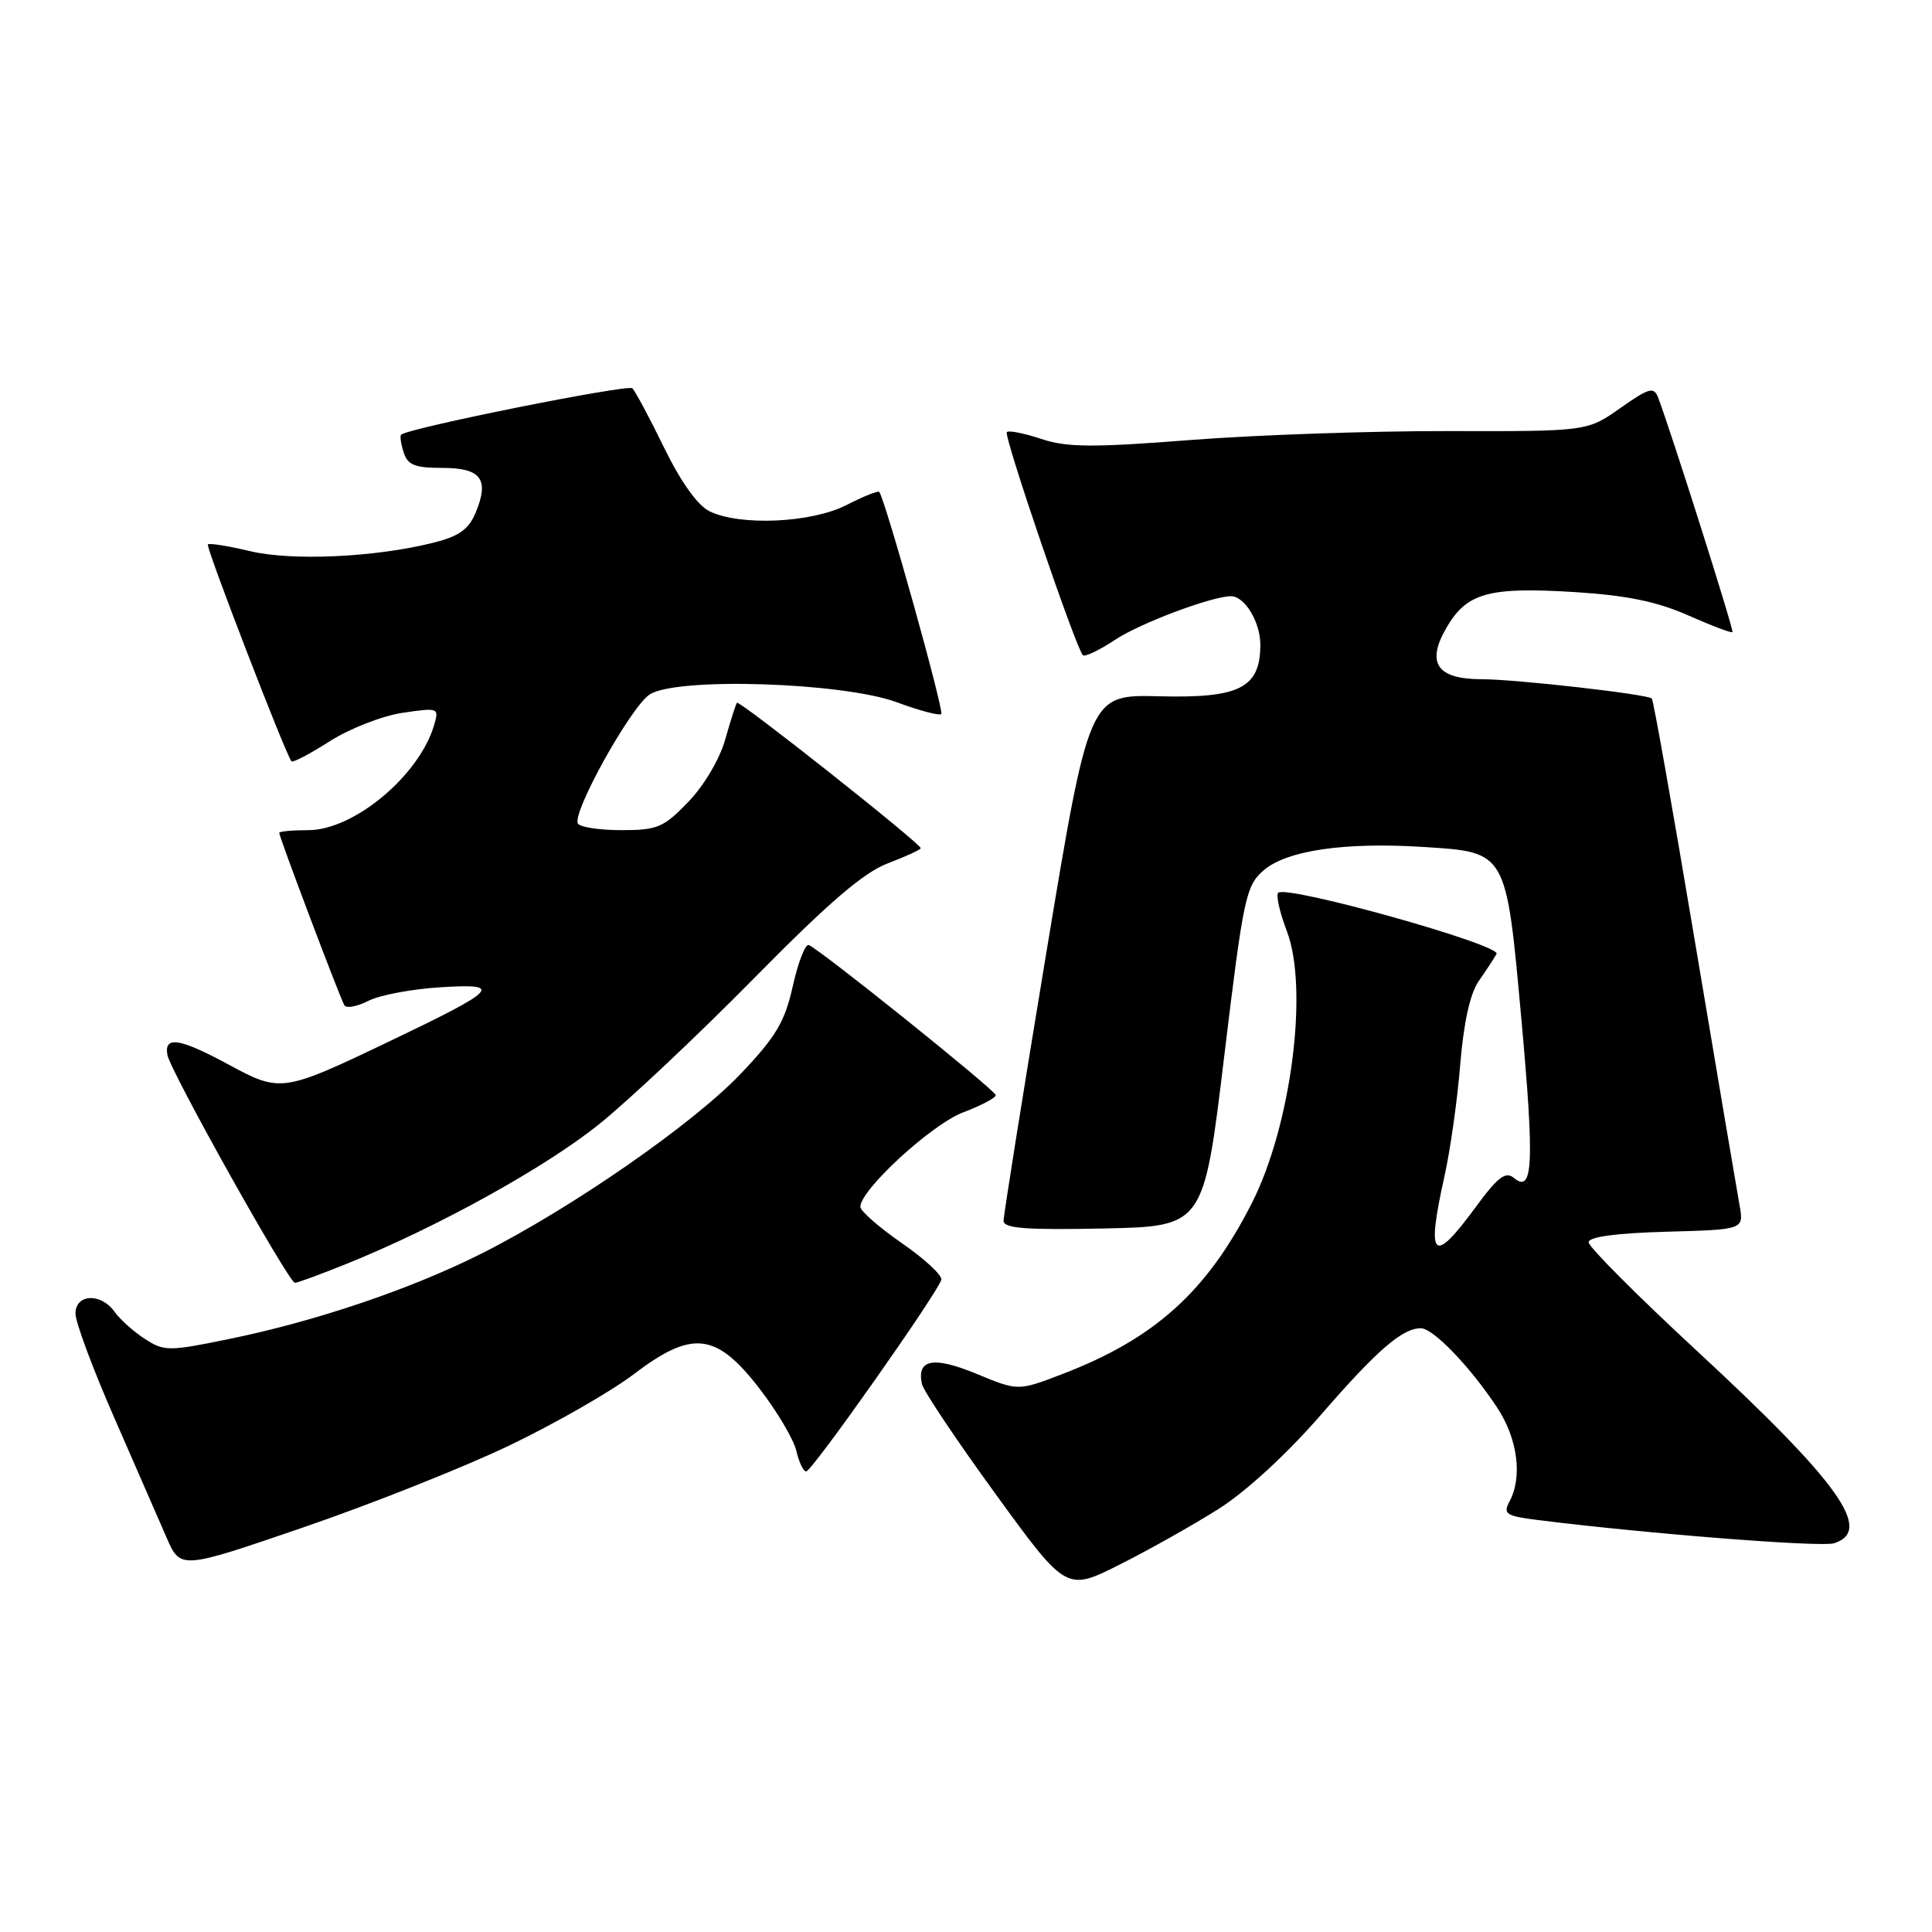 <?xml version="1.0" encoding="UTF-8" standalone="no"?>
<!DOCTYPE svg PUBLIC "-//W3C//DTD SVG 1.1//EN" "http://www.w3.org/Graphics/SVG/1.1/DTD/svg11.dtd" >
<svg xmlns="http://www.w3.org/2000/svg" xmlns:xlink="http://www.w3.org/1999/xlink" version="1.1" viewBox="0 0 256 256">
 <g >
 <path fill="currentColor"
d=" M 161.47 199.94 C 165.07 197.67 170.52 192.66 174.96 187.55 C 182.47 178.89 185.81 176.00 188.27 176.00 C 189.90 176.00 194.78 181.07 198.36 186.48 C 201.10 190.61 201.77 195.69 200.01 198.97 C 199.14 200.61 199.55 200.88 203.76 201.41 C 218.17 203.22 241.31 205.04 243.02 204.49 C 248.26 202.83 243.75 196.50 224.84 178.99 C 216.95 171.69 210.50 165.22 210.50 164.61 C 210.50 163.89 214.10 163.40 220.79 163.21 C 231.08 162.93 231.08 162.93 230.50 159.71 C 230.18 157.95 227.52 142.19 224.58 124.71 C 221.65 107.22 219.08 92.76 218.88 92.56 C 218.27 91.98 200.89 90.01 196.37 90.00 C 190.41 90.00 188.94 87.87 191.66 83.18 C 194.35 78.54 197.24 77.74 208.77 78.46 C 215.53 78.89 219.57 79.72 223.67 81.53 C 226.77 82.90 229.42 83.91 229.56 83.76 C 229.78 83.53 221.39 57.08 219.71 52.68 C 219.14 51.21 218.52 51.38 214.69 54.08 C 210.31 57.16 210.31 57.16 191.91 57.12 C 181.78 57.10 166.43 57.63 157.78 58.30 C 144.73 59.32 141.38 59.29 137.97 58.16 C 135.72 57.41 133.67 57.00 133.41 57.26 C 132.95 57.71 142.56 85.89 143.49 86.82 C 143.75 87.08 145.70 86.14 147.83 84.73 C 151.11 82.56 160.61 79.00 163.11 79.00 C 164.93 79.00 167.00 82.42 167.00 85.42 C 167.00 91.15 164.28 92.54 153.54 92.26 C 144.32 92.03 144.32 92.03 138.64 126.26 C 135.52 145.09 132.97 161.08 132.98 161.78 C 133.00 162.77 136.02 162.99 146.25 162.78 C 159.50 162.50 159.50 162.50 162.21 140.00 C 164.76 118.88 165.08 117.37 167.43 115.33 C 170.48 112.68 178.19 111.56 188.66 112.23 C 199.70 112.94 199.56 112.69 201.60 135.15 C 203.33 154.27 203.14 158.19 200.60 156.08 C 199.50 155.17 198.47 155.95 195.52 159.97 C 189.84 167.71 188.96 166.81 191.41 155.81 C 192.18 152.34 193.12 145.69 193.49 141.03 C 193.94 135.54 194.79 131.67 195.92 130.03 C 196.89 128.64 197.96 127.00 198.30 126.40 C 198.98 125.21 170.44 117.22 169.37 118.30 C 169.05 118.62 169.57 120.91 170.52 123.40 C 173.42 131.00 171.09 149.12 165.90 159.37 C 159.94 171.14 153.01 177.39 140.69 182.10 C 134.89 184.32 134.89 184.32 129.37 182.03 C 123.69 179.68 121.45 180.10 122.16 183.39 C 122.35 184.28 126.73 190.82 131.90 197.94 C 141.30 210.87 141.30 210.87 148.37 207.31 C 152.26 205.36 158.15 202.04 161.47 199.94 Z  M 67.50 191.53 C 73.55 188.63 80.97 184.38 83.99 182.08 C 91.74 176.19 94.90 176.56 100.64 184.00 C 102.98 187.03 105.17 190.74 105.52 192.25 C 105.87 193.76 106.46 194.99 106.83 194.97 C 107.62 194.93 124.39 171.12 124.73 169.56 C 124.86 168.98 122.49 166.79 119.48 164.71 C 116.47 162.62 114.00 160.46 114.00 159.91 C 114.00 157.66 123.41 149.01 127.59 147.41 C 130.02 146.49 131.98 145.45 131.94 145.11 C 131.88 144.44 108.49 125.67 107.16 125.22 C 106.70 125.07 105.75 127.52 105.05 130.67 C 103.98 135.43 102.82 137.38 98.13 142.30 C 91.78 148.97 75.66 160.14 63.75 166.13 C 54.36 170.85 41.73 175.11 30.19 177.46 C 22.33 179.07 21.74 179.06 19.19 177.41 C 17.71 176.45 15.91 174.84 15.19 173.83 C 13.38 171.28 10.00 171.43 10.00 174.06 C 10.00 175.19 12.30 181.38 15.12 187.81 C 17.93 194.24 21.06 201.40 22.07 203.73 C 23.91 207.97 23.91 207.97 40.21 202.38 C 49.17 199.31 61.45 194.43 67.50 191.53 Z  M 46.08 167.40 C 58.03 162.57 72.26 154.69 79.39 148.96 C 83.30 145.82 92.52 137.13 99.88 129.66 C 109.78 119.61 114.41 115.63 117.63 114.40 C 120.04 113.48 122.00 112.58 122.00 112.39 C 122.00 111.77 97.94 92.73 97.65 93.12 C 97.49 93.33 96.79 95.53 96.09 98.00 C 95.37 100.58 93.28 104.10 91.21 106.25 C 87.94 109.65 87.10 110.00 82.36 110.00 C 79.48 110.00 76.87 109.61 76.58 109.13 C 75.74 107.76 83.54 93.72 86.07 92.03 C 89.59 89.70 111.71 90.40 118.88 93.07 C 121.84 94.17 124.47 94.86 124.72 94.61 C 125.13 94.20 117.24 65.97 116.50 65.18 C 116.33 65.00 114.37 65.79 112.14 66.93 C 107.49 69.30 98.02 69.72 94.00 67.74 C 92.43 66.96 90.20 63.83 88.00 59.33 C 86.08 55.38 84.18 51.84 83.79 51.45 C 83.22 50.89 54.37 56.66 53.16 57.59 C 52.97 57.73 53.11 58.78 53.48 59.92 C 54.01 61.62 54.96 62.00 58.60 62.00 C 63.75 62.00 64.87 63.49 63.03 67.92 C 62.11 70.14 60.83 71.06 57.43 71.91 C 49.72 73.85 38.66 74.36 33.09 73.02 C 30.23 72.34 27.73 71.94 27.54 72.14 C 27.24 72.45 37.80 99.85 38.62 100.88 C 38.79 101.09 41.08 99.89 43.71 98.21 C 46.35 96.53 50.69 94.84 53.36 94.45 C 58.13 93.75 58.20 93.78 57.51 96.12 C 55.52 102.80 46.88 110.00 40.85 110.00 C 38.73 110.00 37.00 110.16 37.00 110.36 C 37.00 110.92 45.09 132.34 45.64 133.22 C 45.90 133.64 47.33 133.37 48.81 132.62 C 50.29 131.86 54.58 131.05 58.34 130.82 C 66.80 130.29 66.06 131.07 51.44 138.06 C 37.49 144.73 37.15 144.77 30.36 141.10 C 23.83 137.56 21.72 137.22 22.18 139.78 C 22.56 141.91 38.25 169.95 39.08 169.98 C 39.40 169.99 42.55 168.83 46.08 167.40 Z "/>
</g>
</svg>